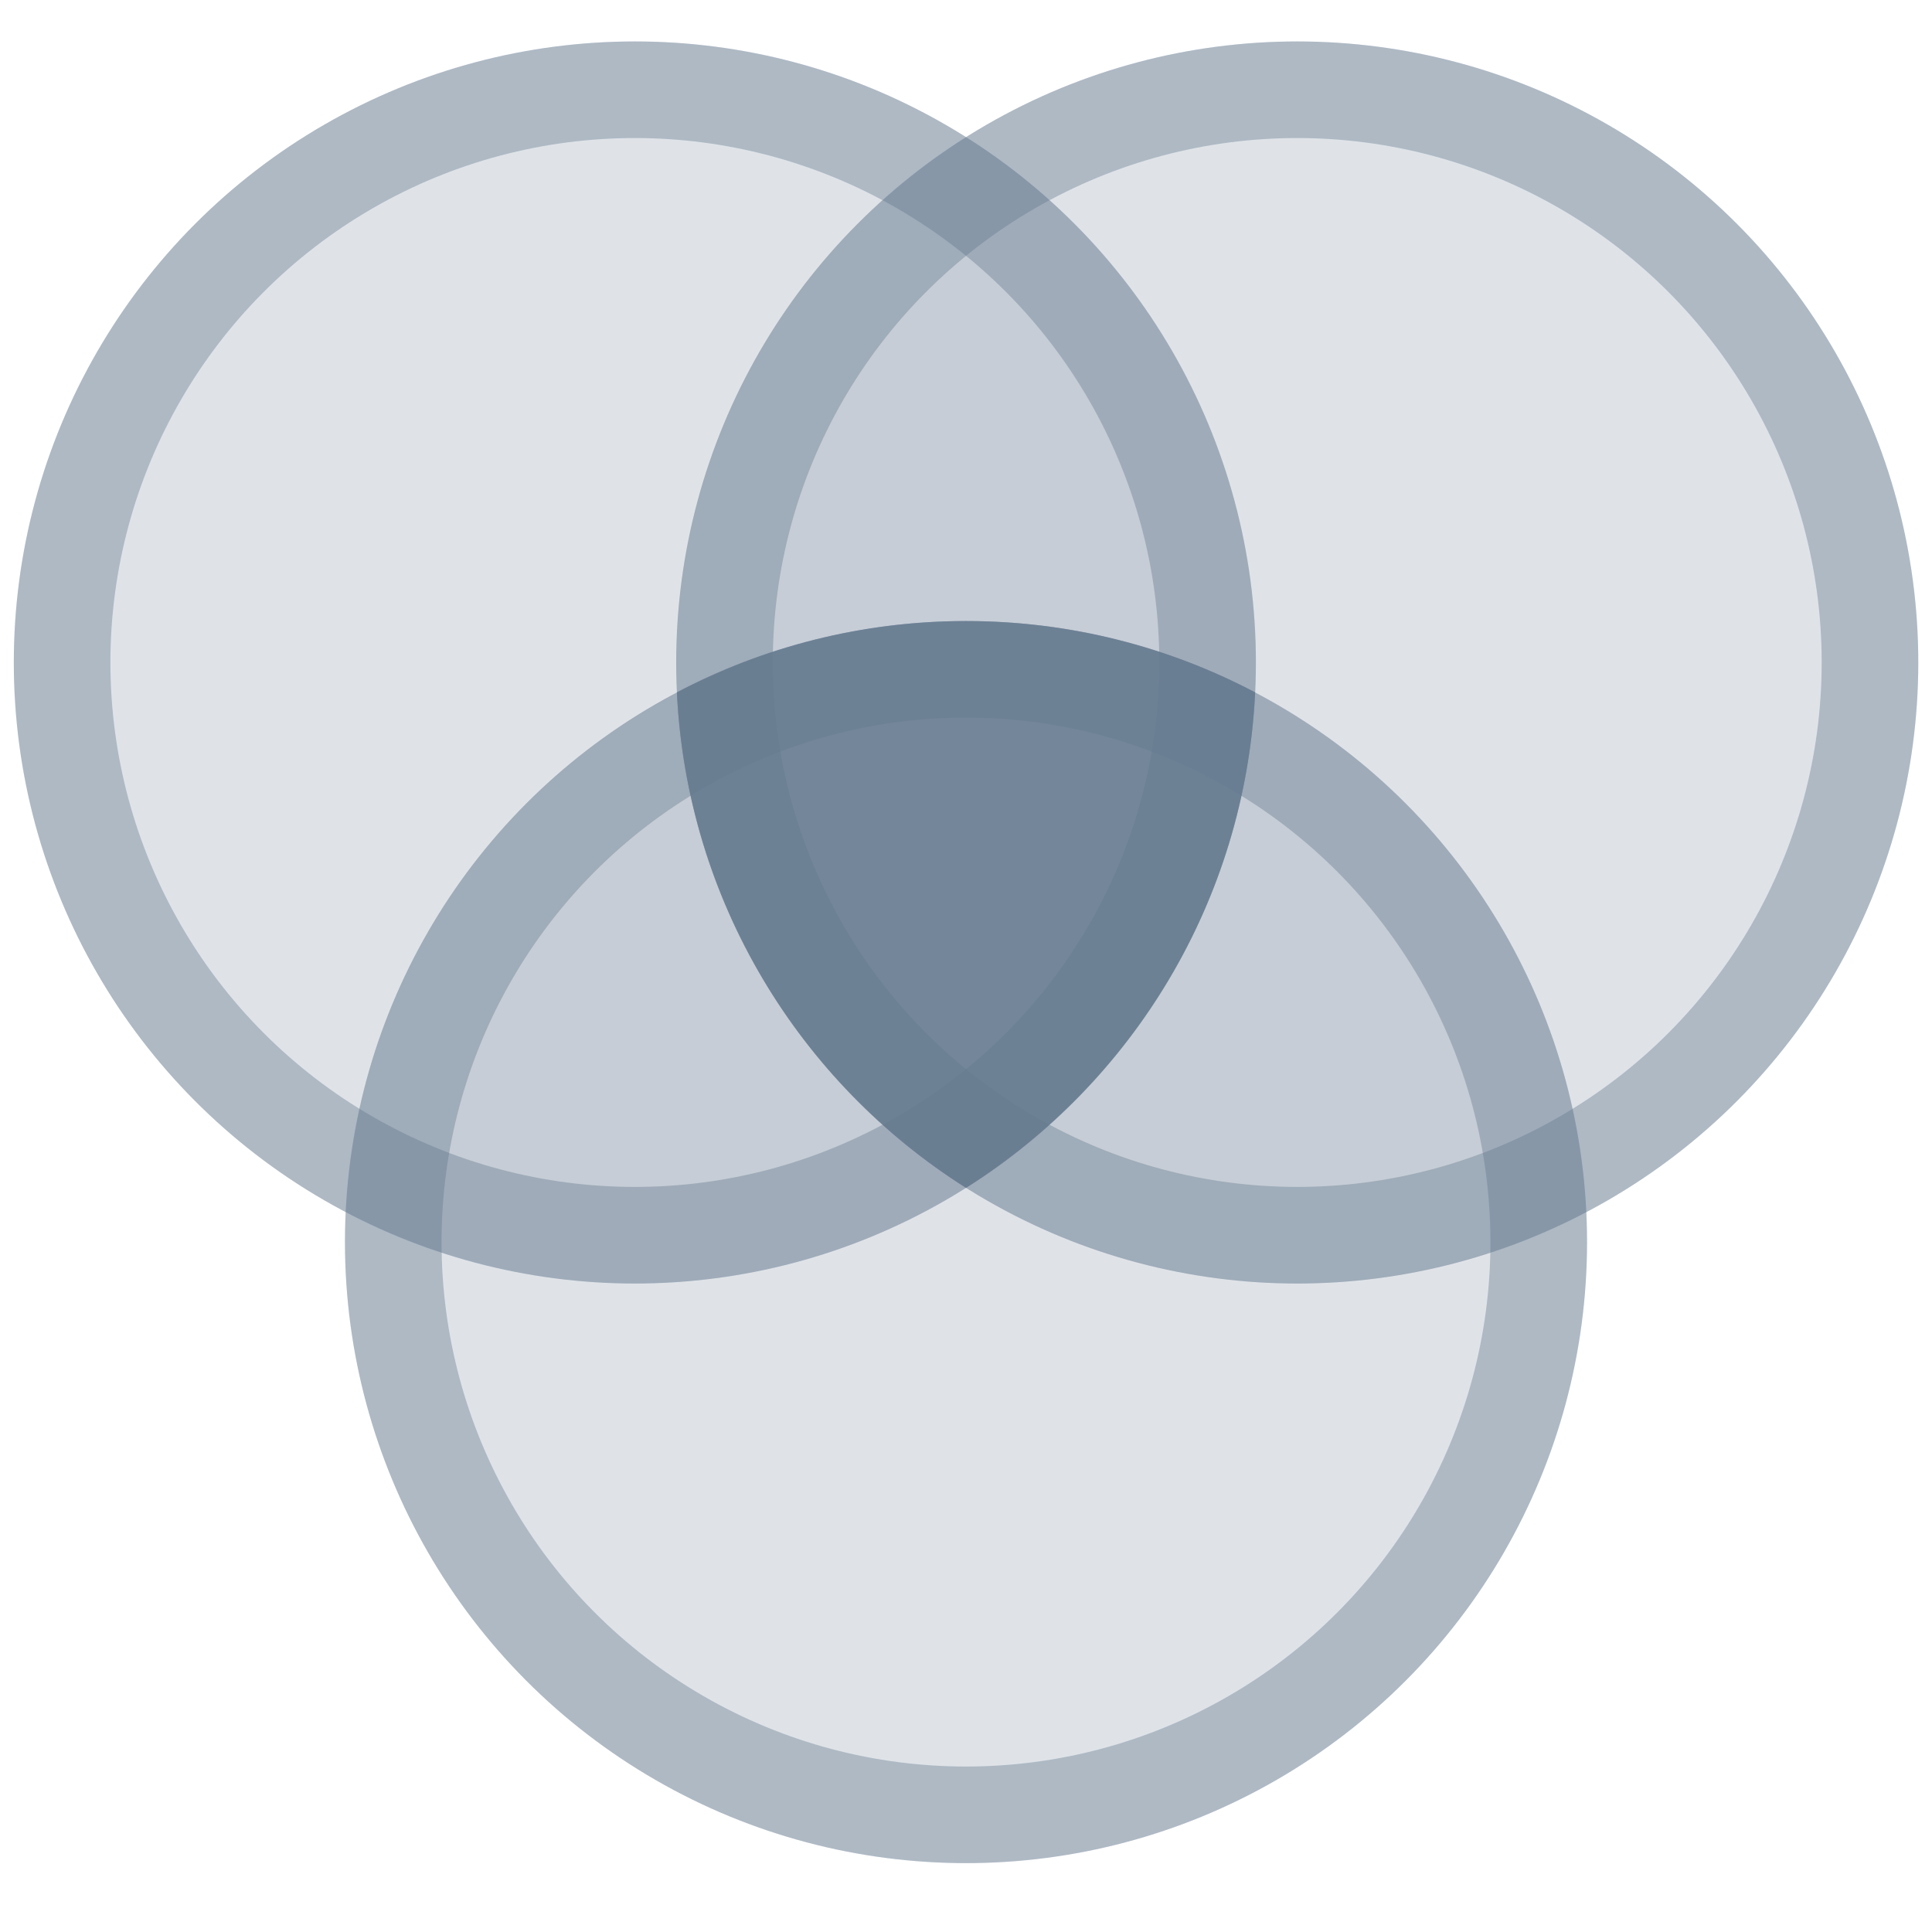 <?xml version="1.0" encoding="UTF-8"?>
<svg width="20px" height="20px" viewBox="0 0 20 20" version="1.1" xmlns="http://www.w3.org/2000/svg" xmlns:xlink="http://www.w3.org/1999/xlink">
    <!-- Generator: Sketch 49 (51002) - http://www.bohemiancoding.com/sketch -->
    <title>toolbar_multiple-intersect_null</title>
    <desc>Created with Sketch.</desc>
    <defs>
        <circle id="path-1" cx="6.429" cy="6.429" r="6.429"></circle>
        <circle id="path-2" cx="9.857" cy="12.429" r="6.429"></circle>
        <circle id="path-3" cx="13.286" cy="6.429" r="6.429"></circle>
    </defs>
    <g id="slices" stroke="none" stroke-width="1" fill="none" fill-rule="evenodd">
        <g id="Artboard" transform="translate(-968, -314)">
            <g id="toolbar_multiple-intersect_null" transform="translate(968, 314)">
                <g id="Group-10-Copy-2" transform="translate(0.143, 0.429)">
                    <g id="Oval-10-Copy-13">
                        <use fill-opacity="0.204" fill="#64798E" fill-rule="evenodd" xlink:href="#path-1"></use>
                        <circle stroke-opacity="0.396" stroke="#64798E" stroke-width="1" cx="6.429" cy="6.429" r="5.929"></circle>
                    </g>
                    <g id="Oval-10-Copy-14">
                        <use fill-opacity="0.204" fill="#64798E" fill-rule="evenodd" xlink:href="#path-2"></use>
                        <circle stroke-opacity="0.396" stroke="#64798E" stroke-width="1" cx="9.857" cy="12.429" r="5.929"></circle>
                    </g>
                    <g id="Oval-10-Copy-15">
                        <use fill-opacity="0.204" fill="#64798E" fill-rule="evenodd" xlink:href="#path-3"></use>
                        <circle stroke-opacity="0.396" stroke="#64798E" stroke-width="1" cx="13.286" cy="6.429" r="5.929"></circle>
                    </g>
                    <path d="M9.857,11.868 C8.136,10.78 6.967,8.899 6.864,6.738 C7.758,6.267 8.777,6 9.857,6 C10.938,6 11.956,6.267 12.85,6.738 C12.748,8.899 11.578,10.78 9.857,11.868 Z" id="Combined-Shape" fill-opacity="0.8" fill="#64798E"></path>
                </g>
            </g>
        </g>
    </g>
</svg>